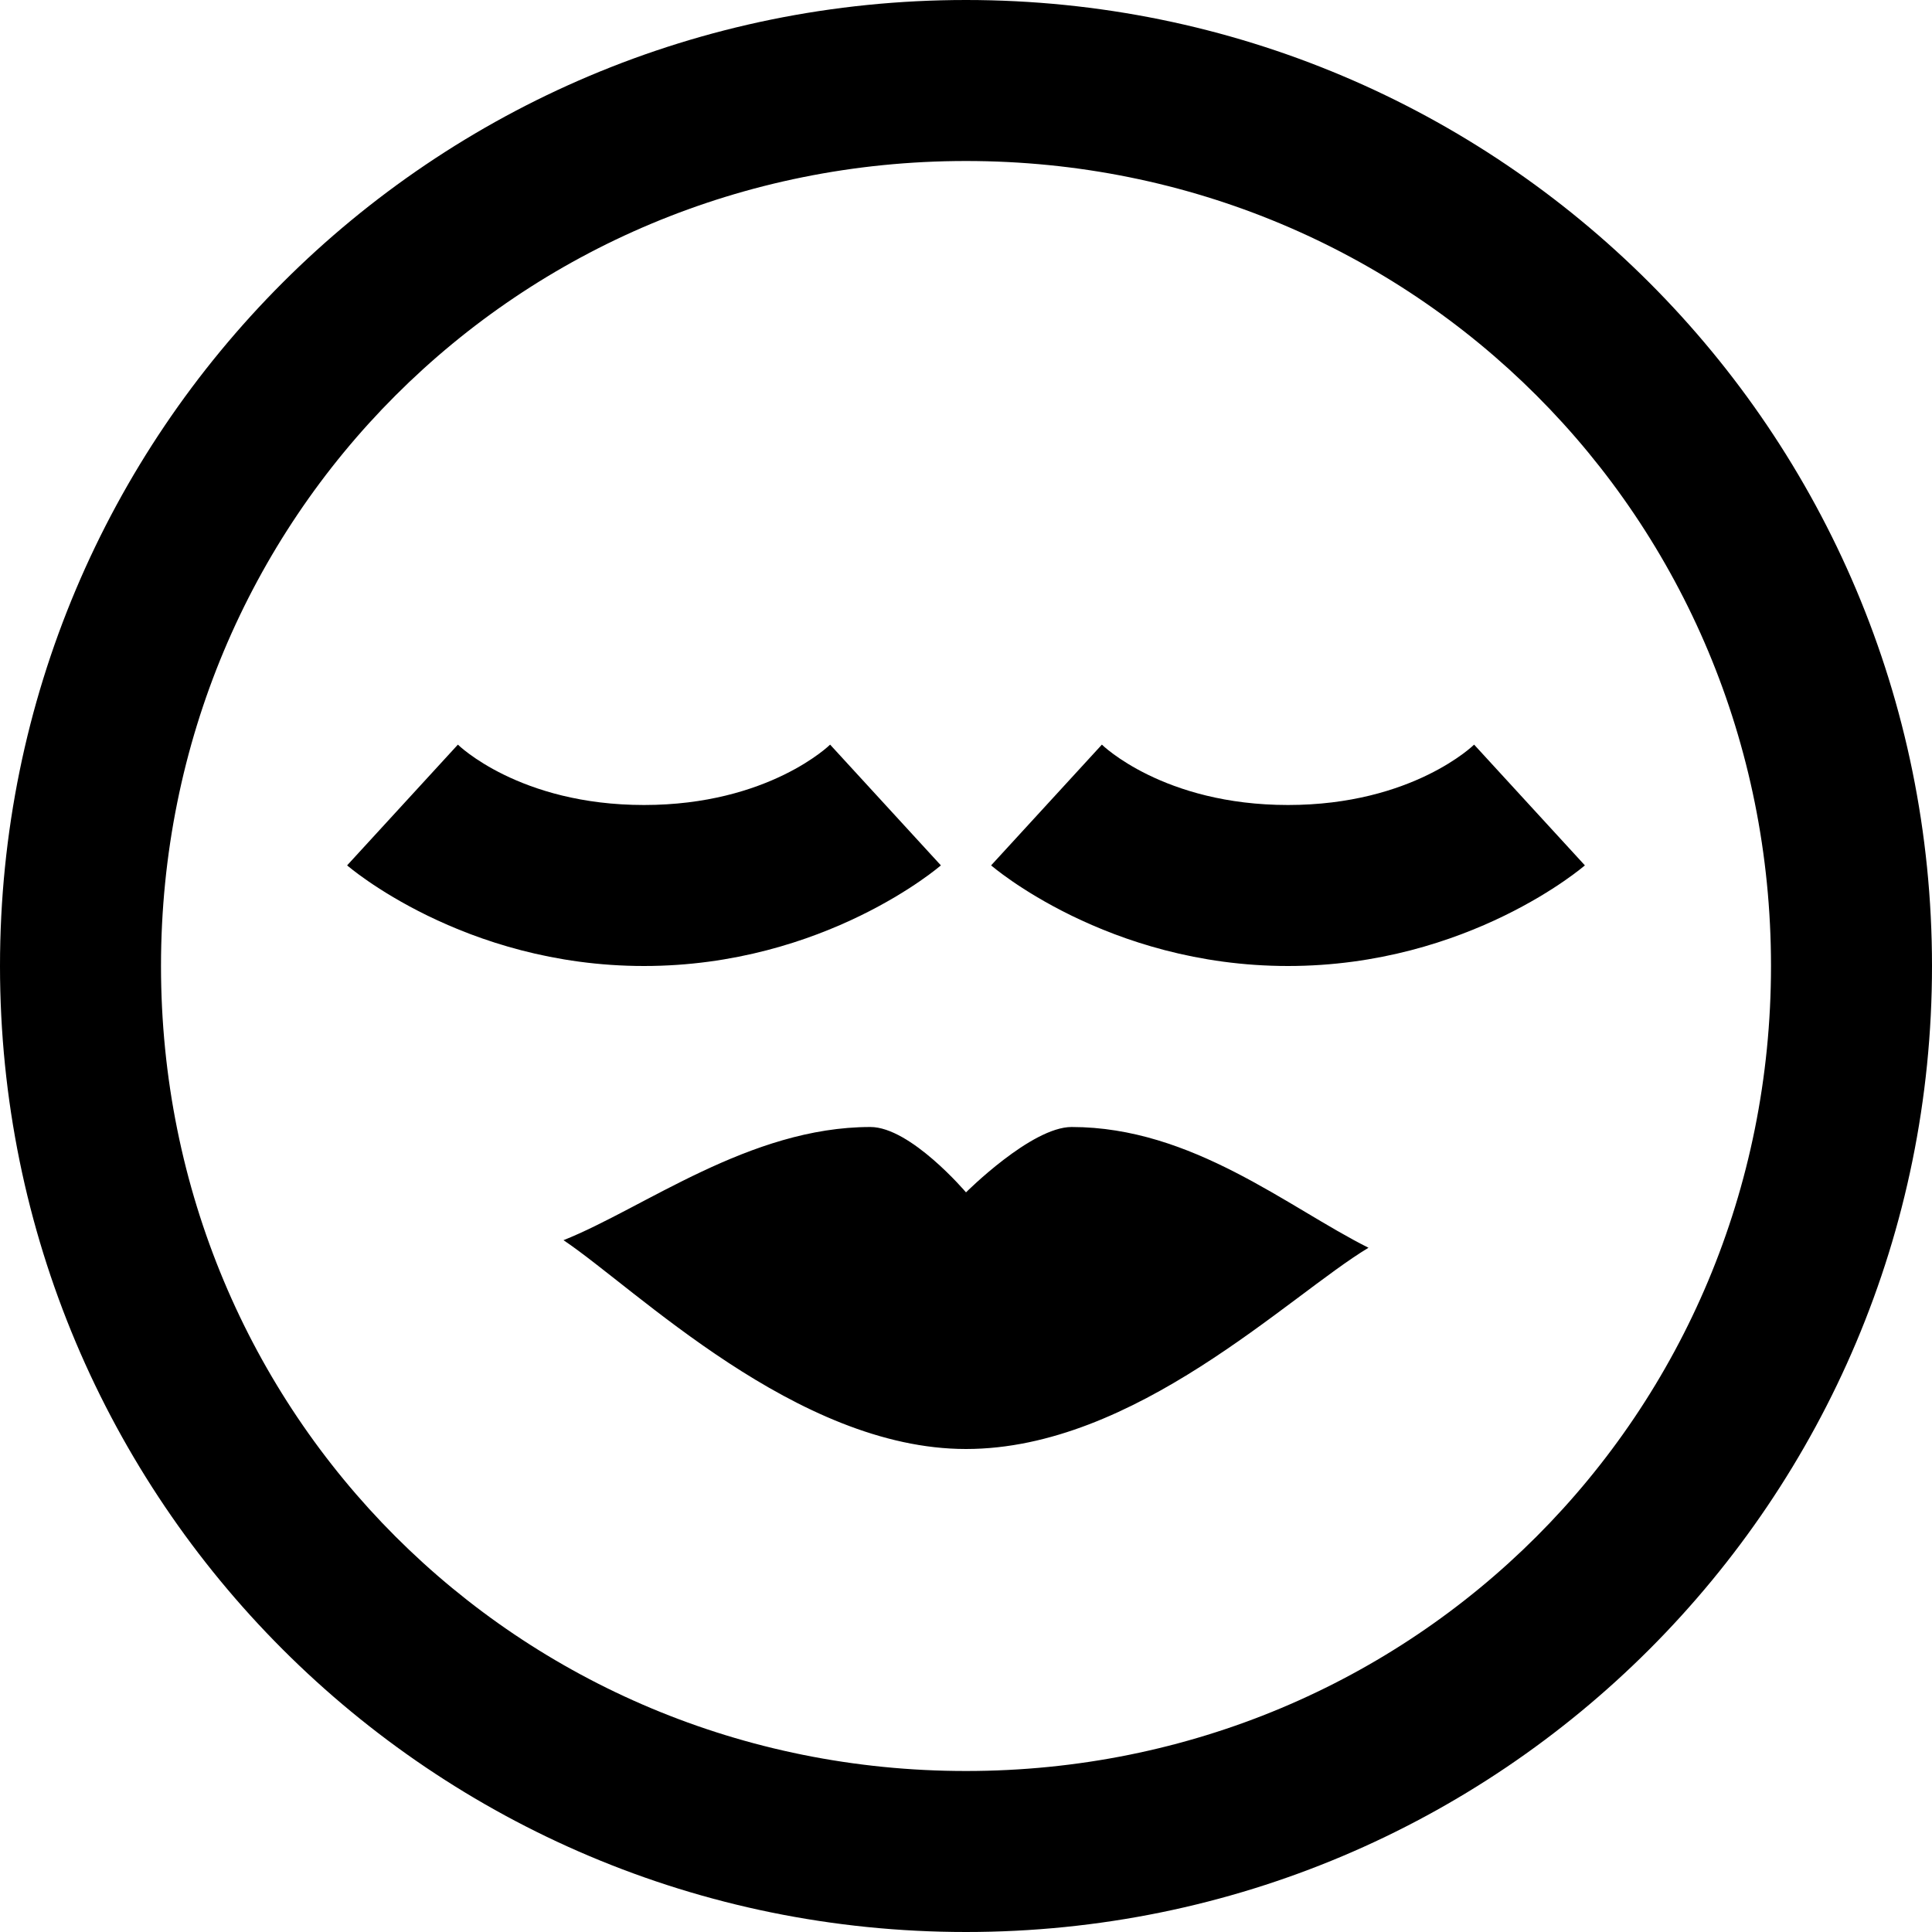 <svg xmlns="http://www.w3.org/2000/svg" viewBox="0 0 24 24"><path d="M 12 0 C 5.363 0 0 5.363 0 12 C 0 18.637 5.363 24 12 24 C 18.637 24 24 18.637 24 12 C 24 5.363 18.637 0 12 0 Z M 12 2 C 17.566 2 22 6.434 22 12 C 22 17.566 17.566 22 12 22 C 6.434 22 2 17.566 2 12 C 2 6.434 6.434 2 12 2 Z M 5.688 9.25 L 4.312 10.75 C 4.312 10.75 5.75 12 8 12 C 10.25 12 11.688 10.75 11.688 10.75 L 10.312 9.25 C 10.312 9.25 9.551 10 8 10 C 6.449 10 5.688 9.25 5.688 9.25 Z M 13.688 9.25 L 12.312 10.75 C 12.312 10.75 13.75 12 16 12 C 18.25 12 19.688 10.75 19.688 10.75 L 18.312 9.25 C 18.312 9.25 17.551 10 16 10 C 14.449 10 13.688 9.25 13.688 9.25 Z M 10.812 14 C 9.312 14 8 15.008 7 15.406 C 7.898 16.008 9.898 18 12 18 C 14.102 18 16 16.102 17 15.5 C 16 15 14.812 14 13.312 14 C 12.812 14 12 14.812 12 14.812 C 12 14.812 11.312 14 10.812 14 Z"/></svg>